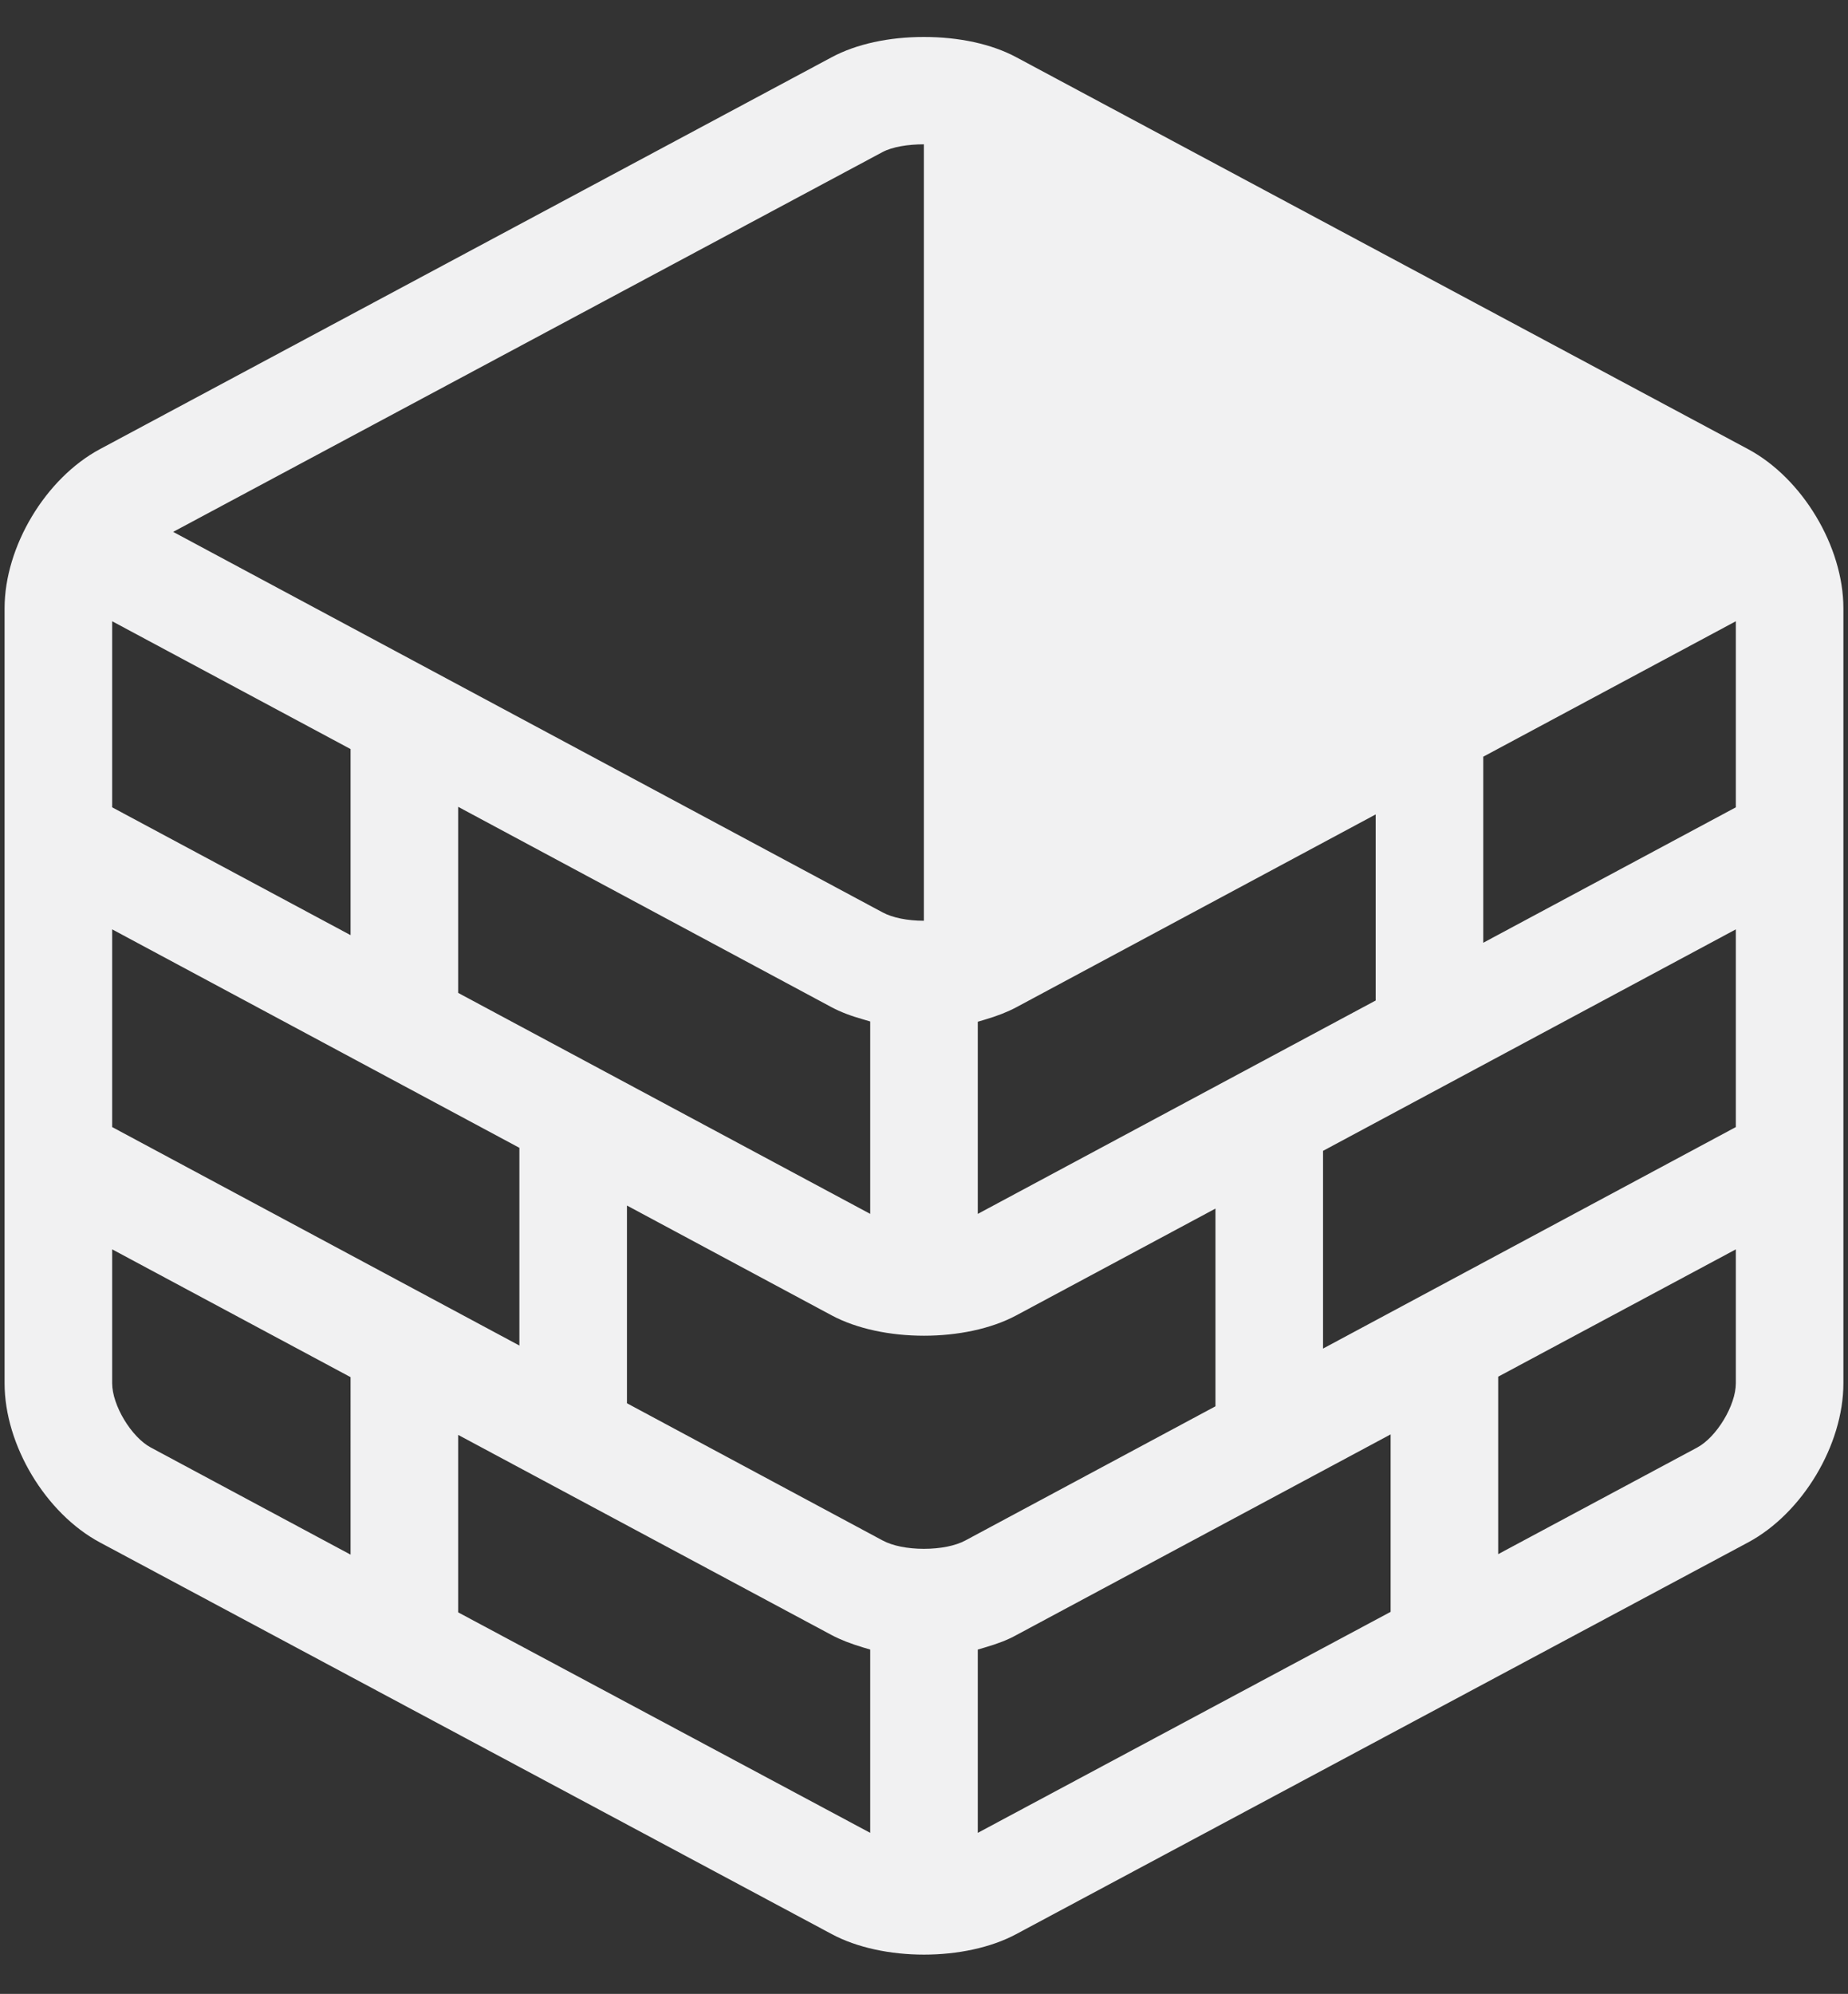 <?xml version="1.0" encoding="utf-8"?>
<!-- Generator: Adobe Illustrator 17.0.2, SVG Export Plug-In . SVG Version: 6.00 Build 0)  -->
<!DOCTYPE svg PUBLIC "-//W3C//DTD SVG 1.1//EN" "http://www.w3.org/Graphics/SVG/1.1/DTD/svg11.dtd">
<svg version="1.1" id="Layer_1" xmlns:x="http://ns.adobe.com/Extensibility/1.0/" xmlns:i="http://ns.adobe.com/AdobeIllustrator/10.0/" xmlns:graph="http://ns.adobe.com/Graphs/1.0/"
	 xmlns="http://www.w3.org/2000/svg" xmlns:xlink="http://www.w3.org/1999/xlink" x="0px" y="0px" width="100px" height="107.875px"
	 viewBox="0 0 100 107.875" enable-background="new 0 0 100 107.875" xml:space="preserve">
<rect x="0" y="0" width="100" height="107.875" fill="#333333" stroke="none"/>
<path fill="#F1F1F2" d="M94.588,24.297L54.991,3.095C53.665,2.383,51.896,2,49.993,2c-1.89,0-3.657,0.383-4.985,1.095L5.412,24.297
	c-2.945,1.576-5.164,5.273-5.164,8.615v41.925c0,3.342,2.219,7.04,5.164,8.615l39.596,21.188c2.753,1.479,7.231,1.479,9.983,0
	l39.596-21.188c2.945-1.575,5.164-5.273,5.164-8.615V32.913C99.752,29.571,97.533,25.873,94.588,24.297z M74.442,44.062v10.067
	L52.91,65.675V55.279l0.369-0.11c0.7-0.205,1.247-0.424,1.712-0.671L74.442,44.062z M47.747,8.232
	c0.534-0.287,1.383-0.424,2.246-0.424v0.479v0.521V48.76v0.548v0.507c-0.89,0-1.698-0.164-2.232-0.452L9.37,28.776L47.747,8.232z
	 M47.09,55.265v10.409L24.792,53.718V43.651l20.216,10.847c0.465,0.247,1.027,0.466,1.712,0.657L47.09,55.265z M6.069,33.611
	l12.902,6.916v10.067L6.069,43.678V33.611z M6.069,50.28L28.106,62.1v10.697L6.069,60.977V50.28z M18.971,84.11L8.164,78.316
	c-1.055-0.562-2.095-2.288-2.095-3.479v-7.245l12.902,6.916V84.11z M47.09,99.162l-22.298-11.93v-9.601l20.216,10.833
	c0.465,0.247,1.027,0.466,1.712,0.671l0.37,0.11V99.162z M49.993,83.795c-0.89,0-1.698-0.164-2.232-0.452L33.927,75.92V65.223
	l11.081,5.944c2.739,1.465,7.244,1.465,9.983,0l10.781-5.78v10.697l-13.533,7.259C51.705,83.63,50.897,83.795,49.993,83.795z
	 M75.25,87.205L52.91,99.162v-9.916l0.369-0.11c0.7-0.205,1.247-0.411,1.712-0.671L75.25,77.604V87.205z M93.931,74.838
	c0,1.191-1.041,2.917-2.096,3.479l-10.764,5.766v-9.601l12.86-6.889V74.838z M93.931,60.977L71.593,72.961V62.264L93.931,50.28
	V60.977z M93.931,43.678l-13.668,7.327V40.939l13.668-7.328V43.678z"/>
</svg>
